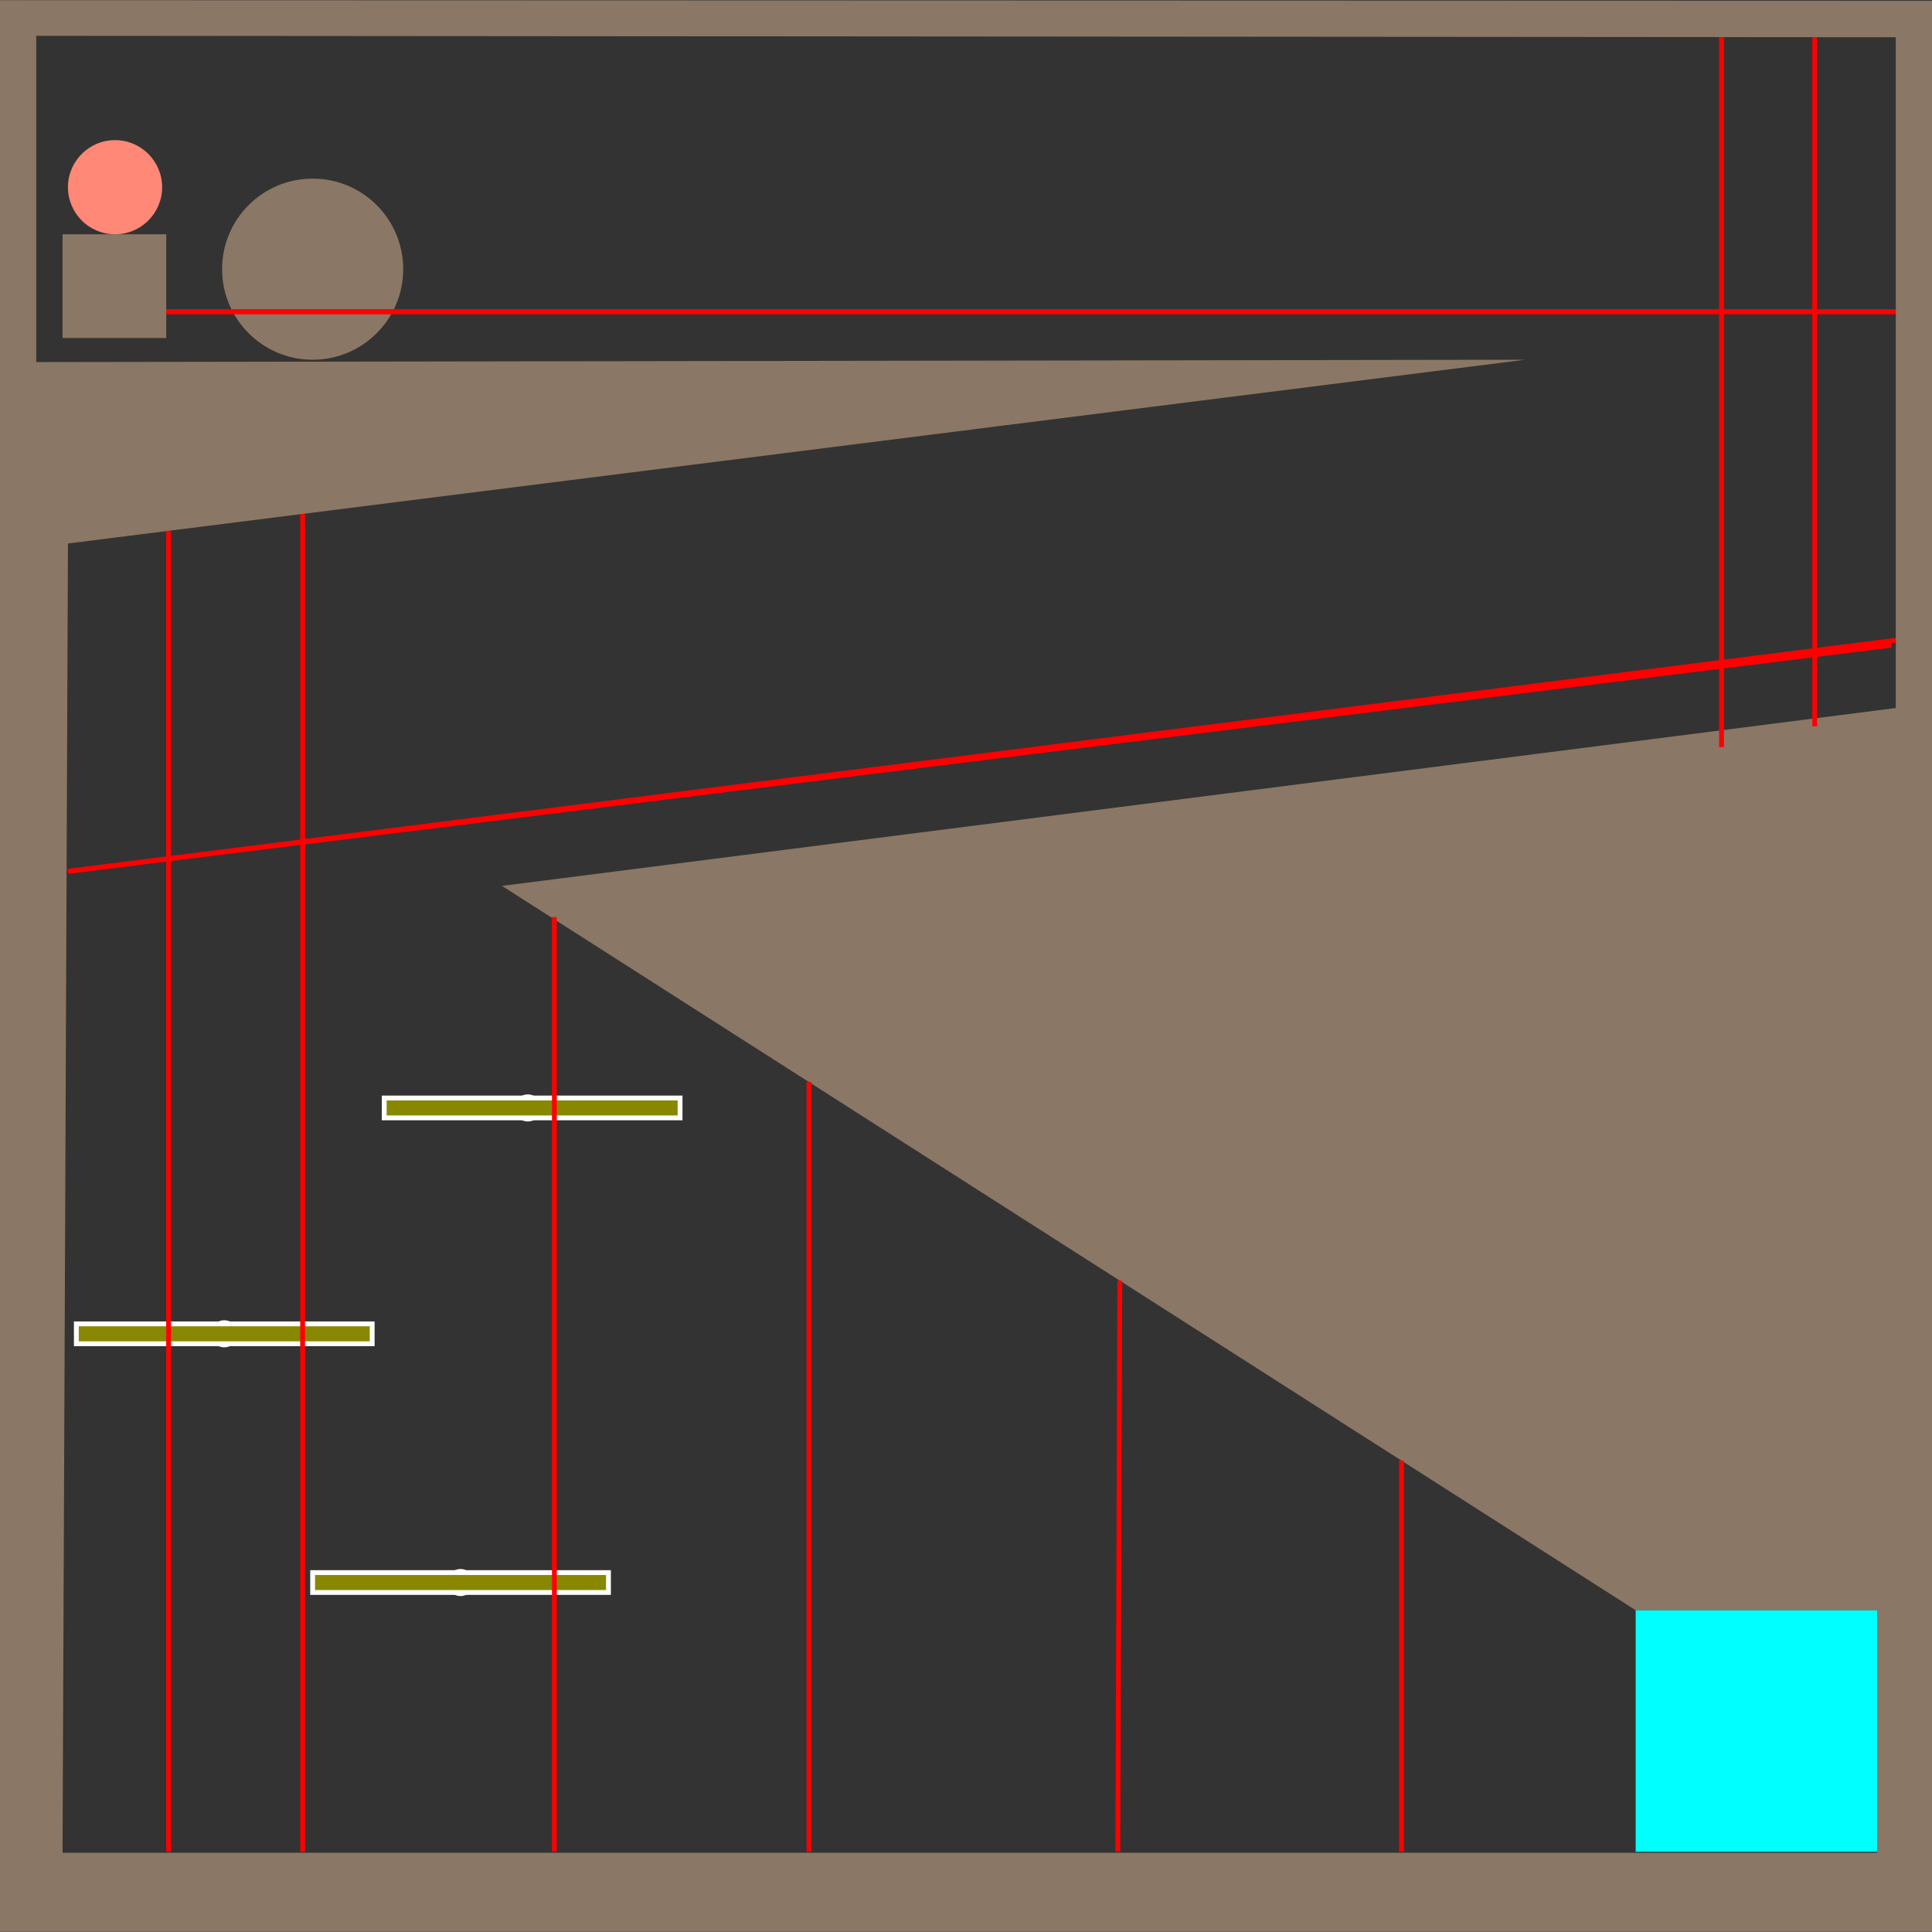 <?xml version="1.0" encoding="utf-8"?>
<!-- Generator: Adobe Illustrator 17.0.1, SVG Export Plug-In . SVG Version: 6.00 Build 0)  -->
<!DOCTYPE svg PUBLIC "-//W3C//DTD SVG 1.1//EN" "http://www.w3.org/Graphics/SVG/1.1/DTD/svg11.dtd">
<svg version="1.1" id="Layer_1" xmlns="http://www.w3.org/2000/svg" xmlns:xlink="http://www.w3.org/1999/xlink" x="0px" y="0px"
	 width="1600px" height="1600px" viewBox="0 0 1600 1600" enable-background="new 0 0 1600 1600" xml:space="preserve">
<rect x="0" y="0" width="1600" height="1600" fill="#333333" stroke="none"/>
<g id="Foreground">
</g>
<g id="Background">
</g>
<g id="Joints">
	<circle fill="#F8E800" stroke="#FFFFFF" stroke-miterlimit="10" cx="437.108" cy="917.544" r="10.704"/>
	<circle fill="#F8E800" stroke="#FFFFFF" stroke-miterlimit="10" cx="185.723" cy="1104.593" r="10.704"/>
	<circle fill="#F8E800" stroke="#FFFFFF" stroke-miterlimit="10" cx="381.404" cy="1310.586" r="10.704"/>
</g>
<g id="Static">
	<polyline fill="#8B7765" points="51.792,1534.357 56.273,450.108 1263.067,297.917 30,299.857 30,29.643 1570,30.835 1570,586.357 
		415.7,733.658 1354.6,1333.544 1554.6,1333.544 1554.6,1534.357 1600,1599.857 1600,0.643 0,0.143 0,1599.857 1600,1599.857 
		1554.6,1534.357 	"/>
	<rect x="51.792" y="194.042" fill="#8B7765" width="85.875" height="85.875"/>
</g>
<g id="Special">
	<circle id="Player" fill="#FF8877" cx="95.271" cy="155.044" r="38.998"/>
	<rect id="Goal" x="1354.6" y="1333.544" fill="#00FFFF" width="200" height="200"/>
</g>
<g id="Dynamic">
	<circle fill="#8B7765" cx="258.927" cy="222.917" r="75"/>
	
		<rect x="318.197" y="909.315" fill="#888800" stroke="#FFFFFF" stroke-width="4" stroke-miterlimit="10" width="245" height="16.458"/>
	
		<rect x="63.223" y="1096.364" fill="#888800" stroke="#FFFFFF" stroke-width="4" stroke-miterlimit="10" width="245" height="16.458"/>
	
		<rect x="258.904" y="1302.357" fill="#888800" stroke="#FFFFFF" stroke-width="4" stroke-miterlimit="10" width="245" height="16.458"/>
</g>
<g id="Lasers">
	<line fill="none" stroke="#FF0000" stroke-width="4" stroke-miterlimit="10" x1="137.667" y1="258.138" x2="1570" y2="258.138"/>
	<line fill="none" stroke="#FF0000" stroke-width="4" stroke-miterlimit="10" x1="1570" y1="258.138" x2="137.667" y2="258.138"/>
	<line fill="none" stroke="#FF0000" stroke-width="4" stroke-miterlimit="10" x1="1570" y1="530.25" x2="56.273" y2="721.594"/>
	
		<line fill="none" stroke="#FF0000" stroke-width="4" stroke-miterlimit="10" x1="56.273" y1="721.594" x2="1566.469" y2="534.312"/>
	
		<line fill="none" stroke="#FF0000" stroke-width="4" stroke-miterlimit="10" x1="459.107" y1="1533.544" x2="459.107" y2="759.502"/>
	
		<line fill="none" stroke="#FF0000" stroke-width="4" stroke-miterlimit="10" x1="250.618" y1="1533.544" x2="250.618" y2="425.599"/>
	
		<line fill="none" stroke="#FF0000" stroke-width="4" stroke-miterlimit="10" x1="925.744" y1="1533.544" x2="927.385" y2="1060.586"/>
	<line fill="none" stroke="#FF0000" stroke-width="4" stroke-miterlimit="10" x1="670" y1="1533.544" x2="670" y2="896.136"/>
	
		<line fill="none" stroke="#FF0000" stroke-width="4" stroke-miterlimit="10" x1="1160.667" y1="1533.544" x2="1160.667" y2="1209.635"/>
	
		<line fill="none" stroke="#FF0000" stroke-width="4" stroke-miterlimit="10" x1="1502.872" y1="601.431" x2="1502.872" y2="30.783"/>
	<line fill="none" stroke="#FF0000" stroke-width="4" stroke-miterlimit="10" x1="1425.72" y1="618.755" x2="1425.72" y2="30.771"/>
	
		<line fill="none" stroke="#FF0000" stroke-width="4" stroke-miterlimit="10" x1="139.623" y1="1533.544" x2="139.623" y2="439.596"/>
</g>
</svg>
